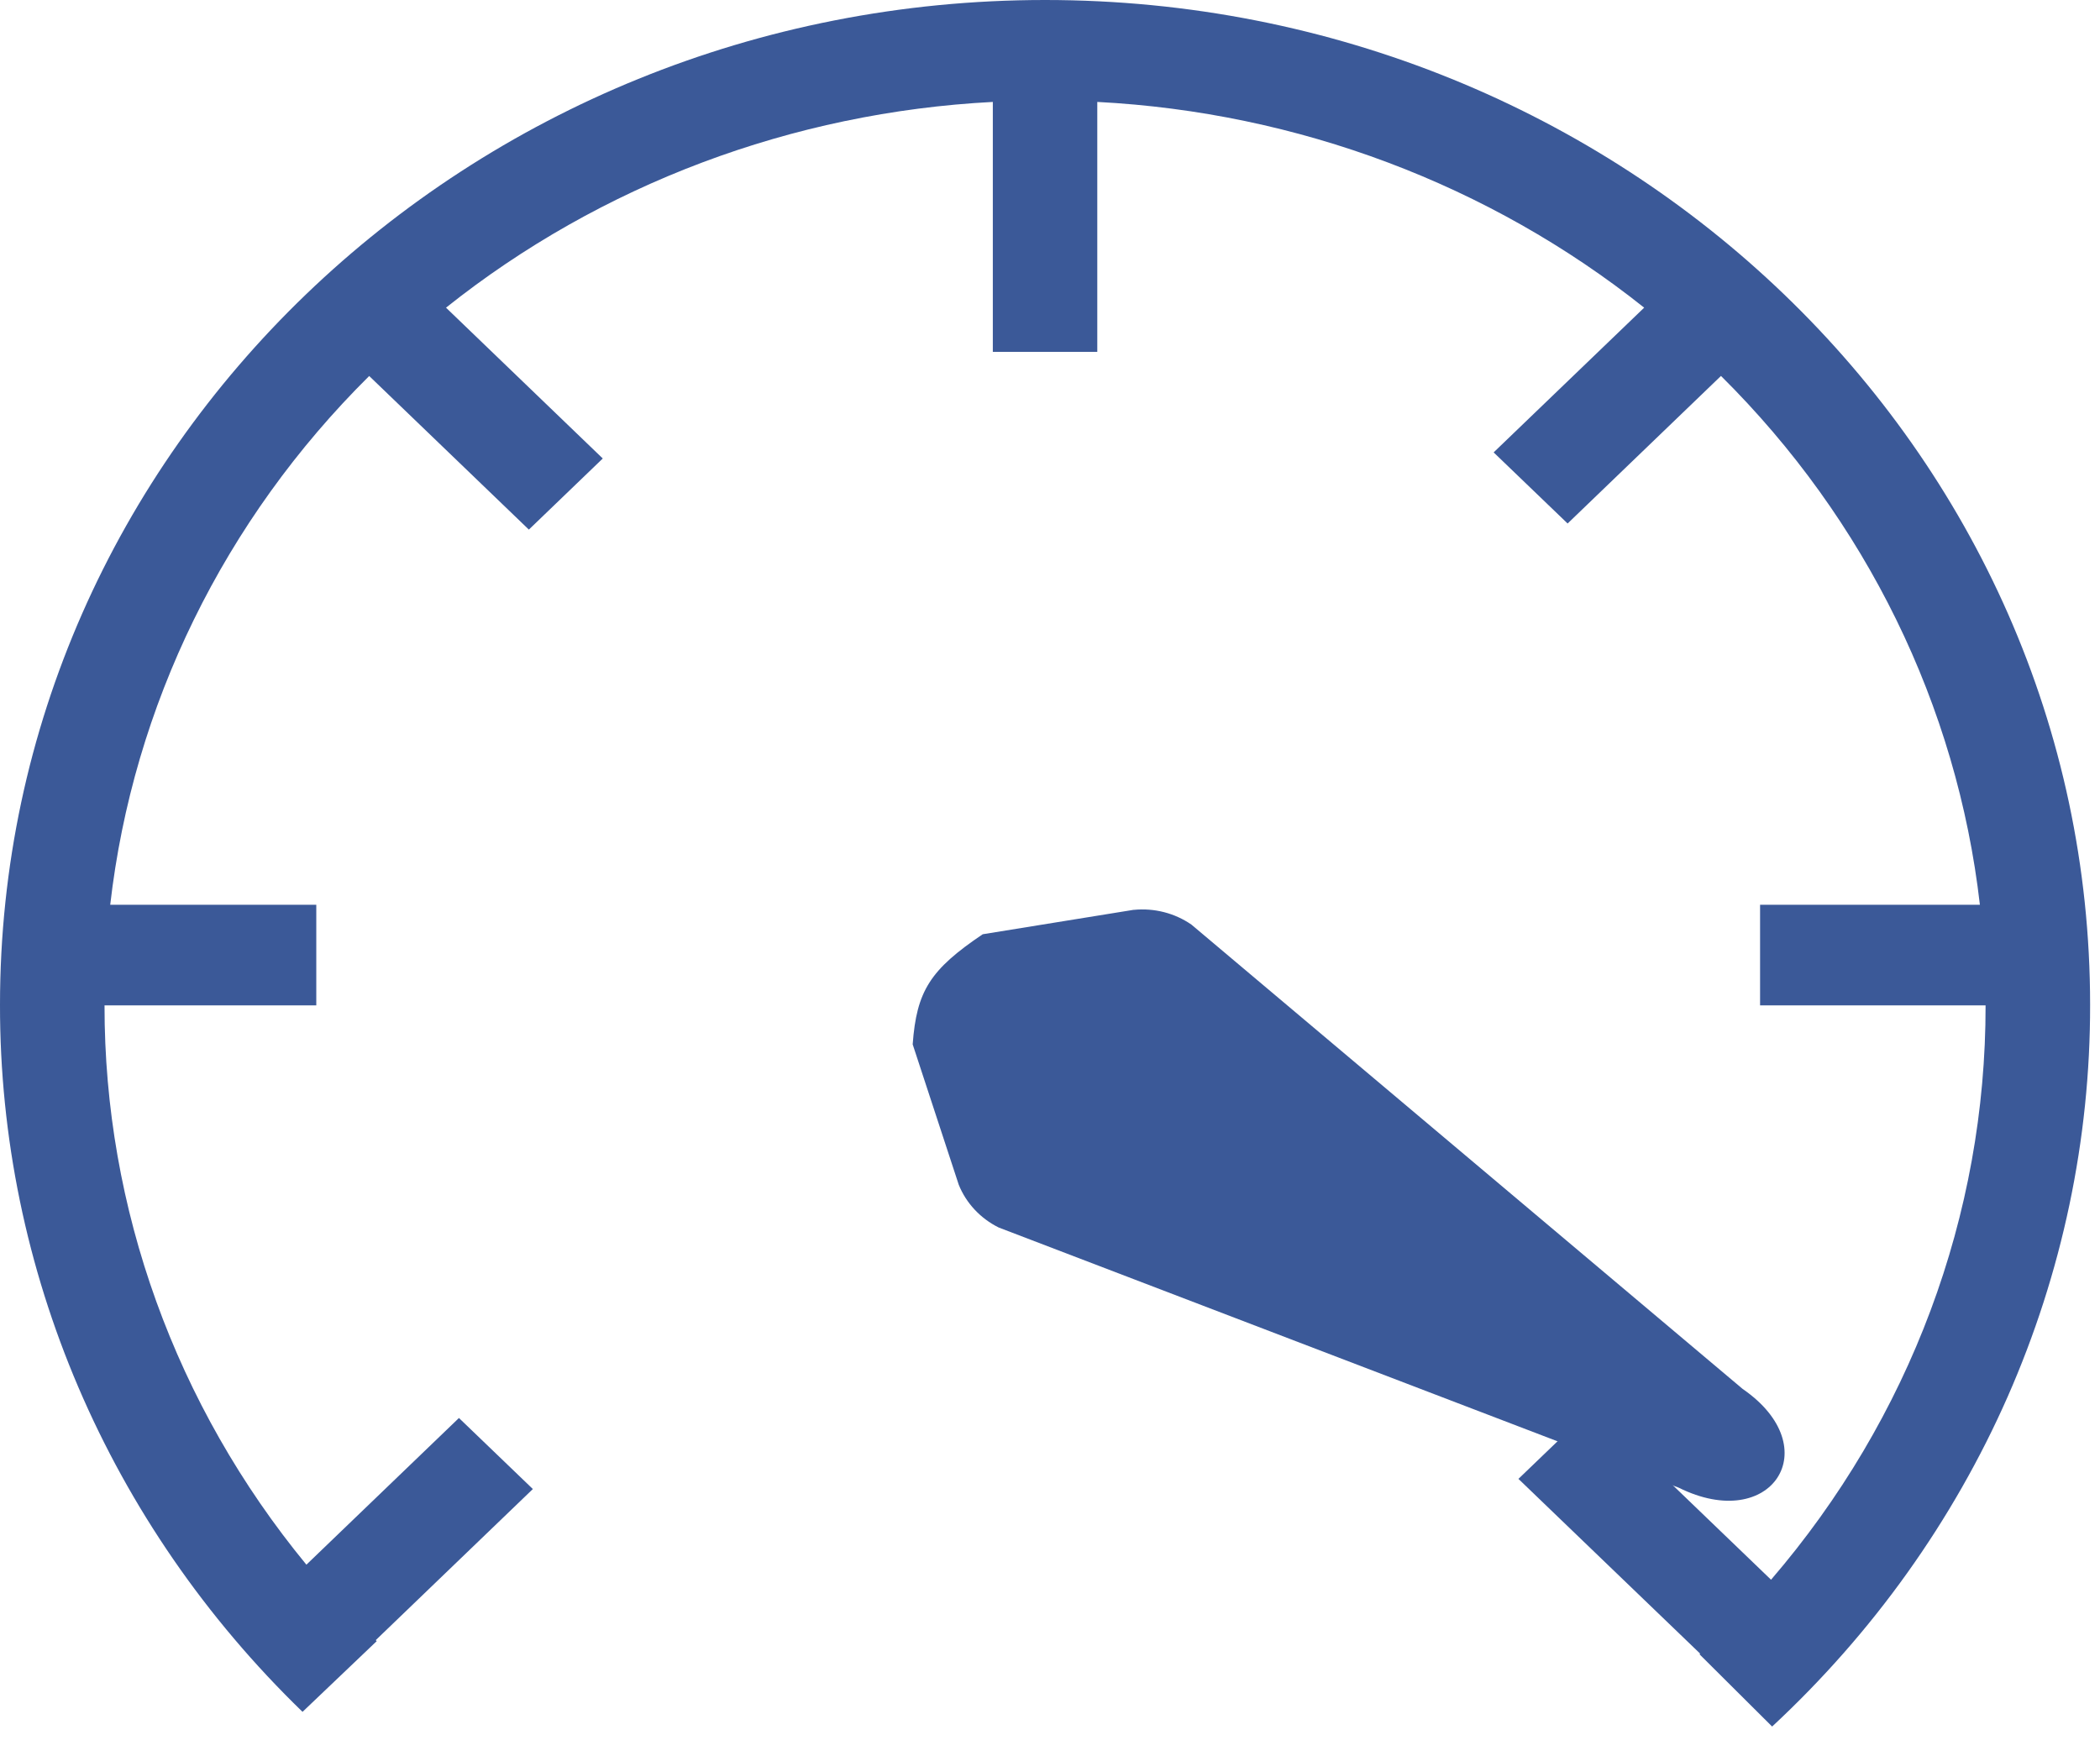 <svg width="31" height="26" viewBox="0 0 31 26" fill="none" xmlns="http://www.w3.org/2000/svg">
<path d="M1.627 13.36C1.964 10.421 3.309 7.674 5.45 5.552L7.807 7.82L8.898 6.77L6.584 4.543C8.866 2.724 11.696 1.659 14.656 1.505V5.196H16.198V1.505C19.158 1.659 21.988 2.724 24.271 4.543L22.049 6.68L23.141 7.73L25.405 5.551C27.545 7.673 28.89 10.421 29.227 13.36H25.982V14.845H29.311C29.315 17.941 28.195 20.941 26.144 23.326L23.506 20.788L22.415 21.837L25.098 24.418L25.088 24.427L26.16 25.494C27.647 24.112 28.829 22.457 29.636 20.626C30.442 18.795 30.857 16.826 30.854 14.837C30.854 6.643 23.947 0 15.427 0C6.907 0 1.0039e-05 6.642 1.0039e-05 14.837C-0.005 18.749 1.601 22.502 4.466 25.277L5.561 24.233L5.547 24.218L7.866 21.987L6.775 20.938L4.523 23.104C2.59 20.753 1.54 17.843 1.543 14.845H4.669V13.36H1.627Z" fill="#3B5998"/>
<path d="M16.736 13.435C17.038 13.405 17.341 13.482 17.588 13.653L25.725 20.509C26.981 21.374 26.153 22.648 24.781 21.967L14.742 18.125C14.473 17.991 14.263 17.767 14.153 17.494L13.473 15.421C13.53 14.633 13.732 14.317 14.507 13.795L16.737 13.434L16.736 13.435Z" fill="#3B5998"/>
</svg>
